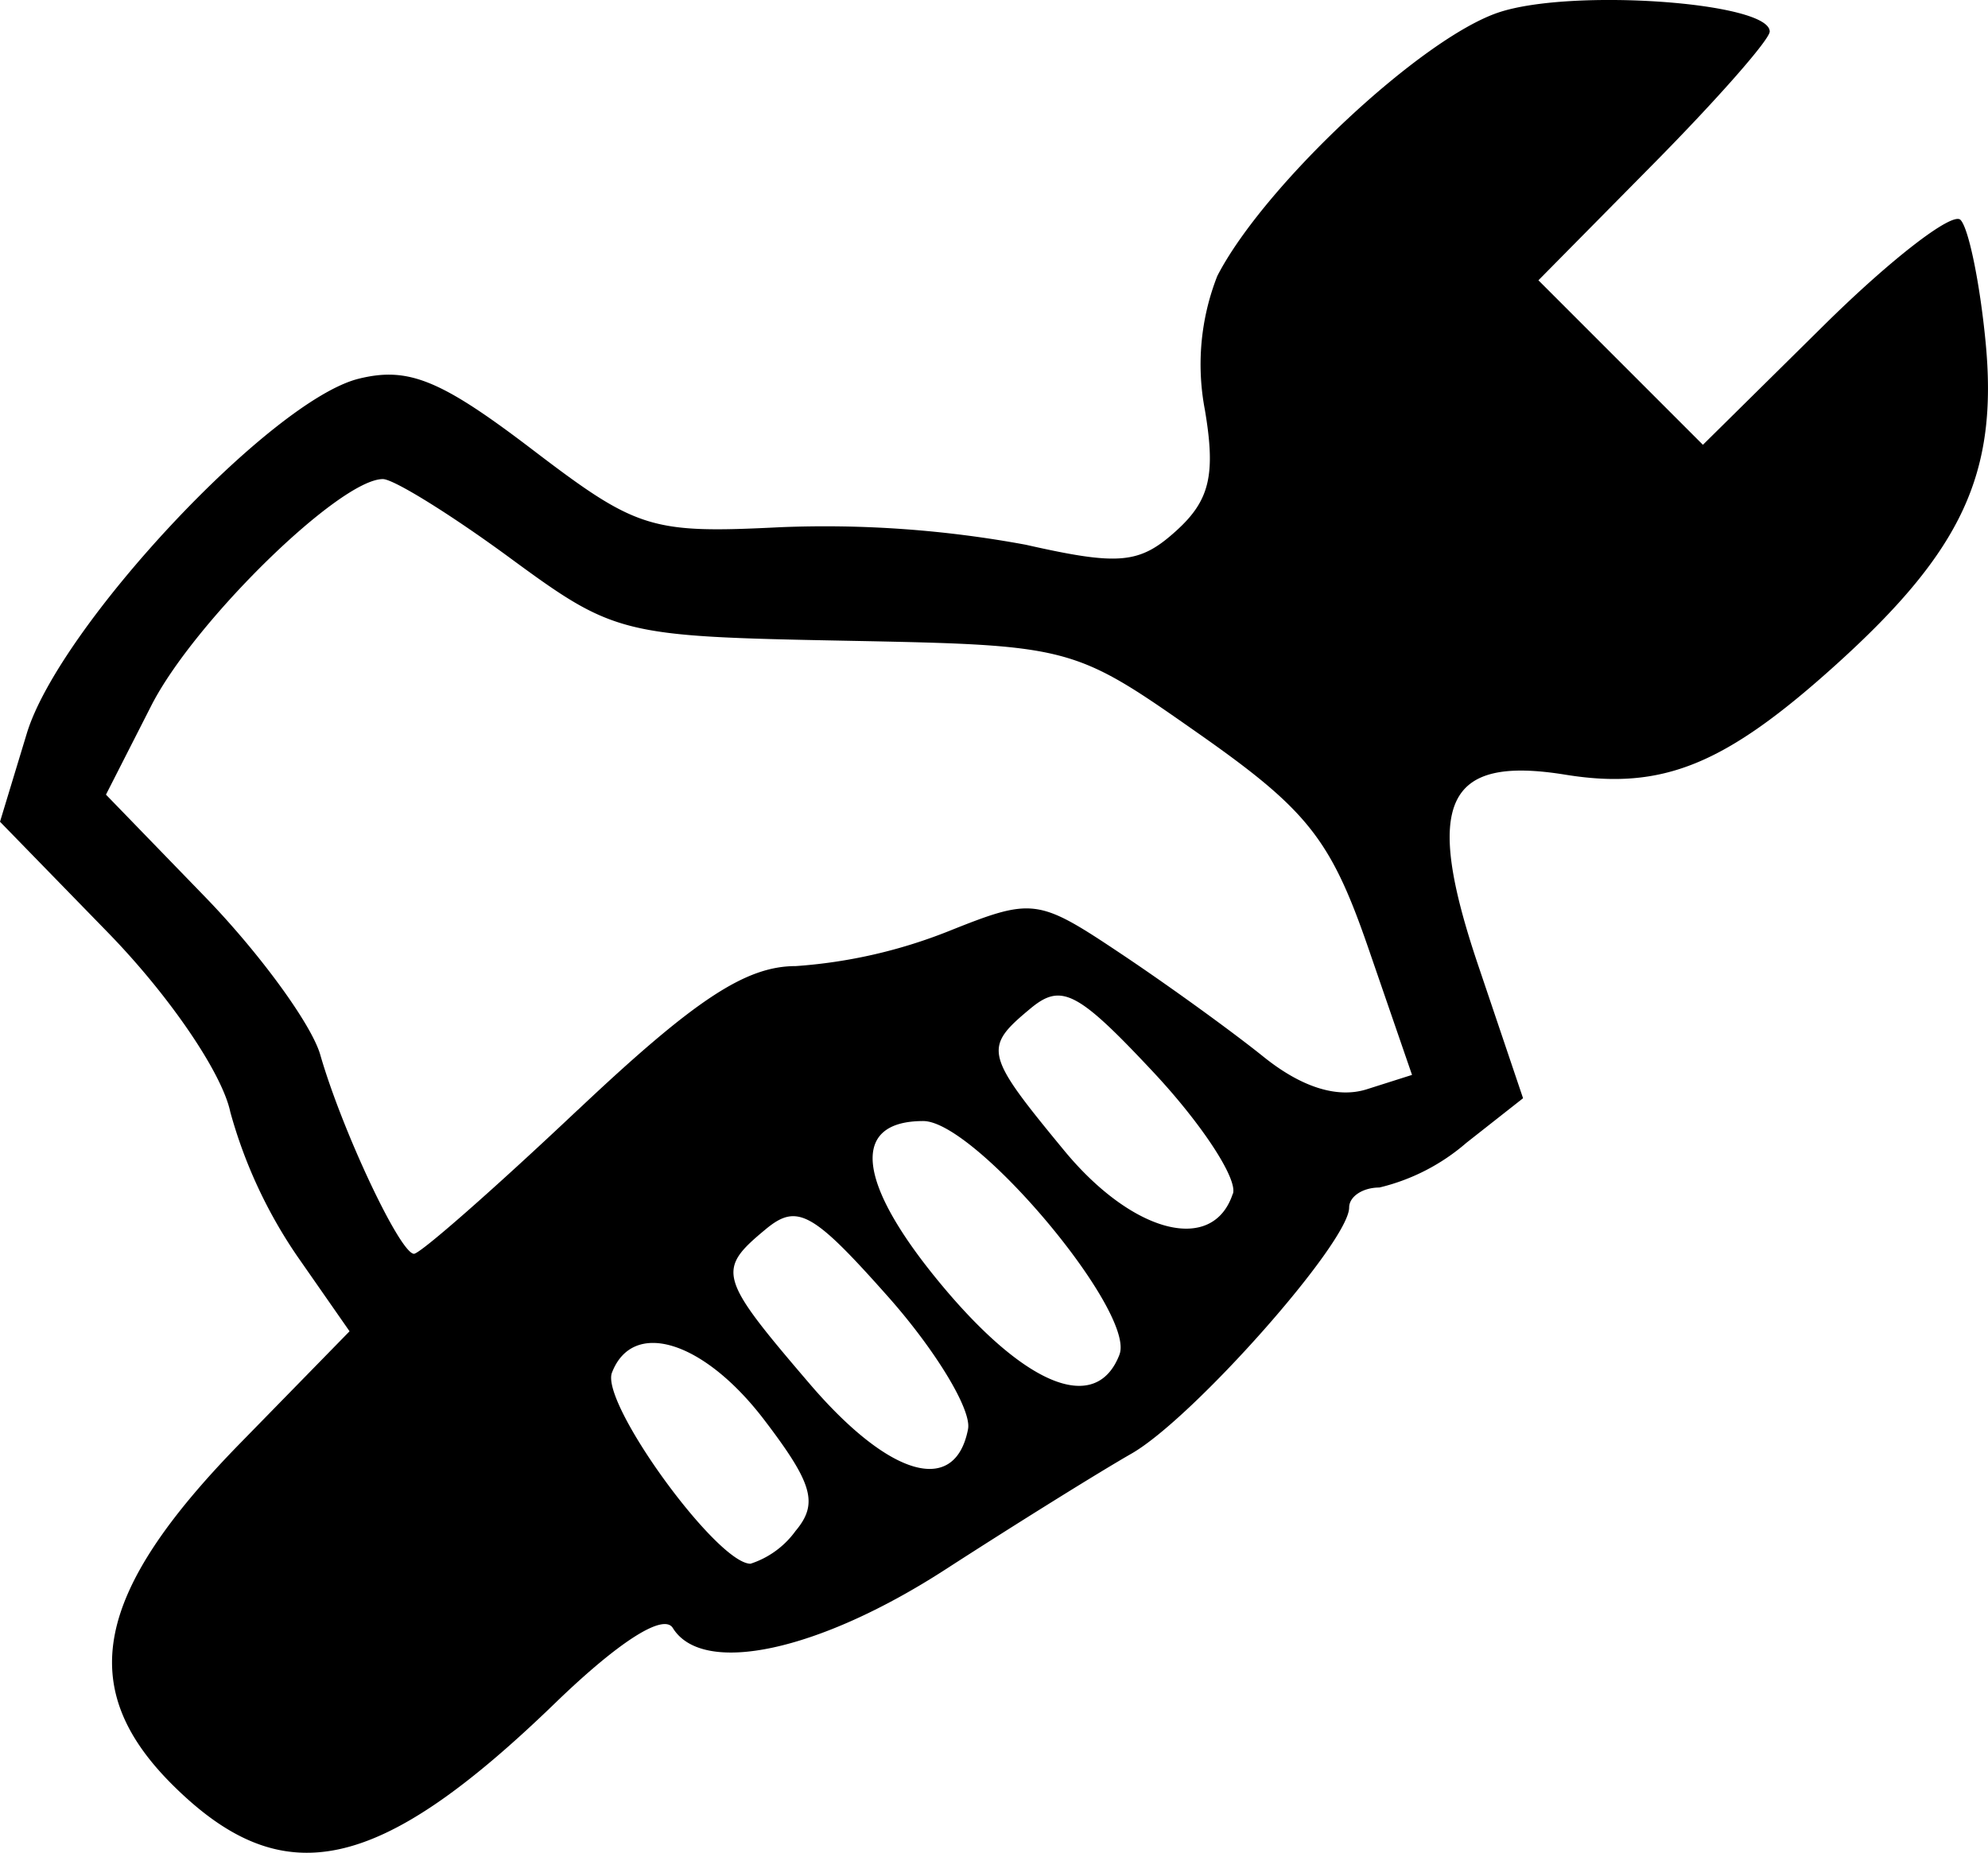 <svg xmlns="http://www.w3.org/2000/svg" viewBox="0 0 89.823 83.705"><path d="M7.759,80.6C3.4,76.236,4.254,71.953,10.844,65.21l4.95-5.065L13.422,56.74a21.736,21.736,0,0,1-3.016-6.5c-.366-1.758-2.751-5.257-5.525-8.105L0,37.124l1.211-3.989c1.463-4.82,11.034-15.047,15-16.026,2.231-.551,3.7.046,7.8,3.17,4.774,3.641,5.383,3.832,11.251,3.539a49.827,49.827,0,0,1,11.087.793c4.228.955,5.141.87,6.8-.634,1.511-1.368,1.786-2.53,1.291-5.459A10.927,10.927,0,0,1,55,12.47C57.09,8.4,64.233,1.71,67.73.556c3.307-1.092,12.23-.458,12.23.869,0,.362-2.351,3.038-5.225,5.948l-5.225,5.29,3.716,3.716,3.716,3.716,5.484-5.416c3.016-2.979,5.785-5.115,6.153-4.747s.879,2.855,1.136,5.526c.569,5.921-1.048,9.412-6.744,14.557C77.941,34.56,75.12,35.708,70.733,35c-5.439-.883-6.424,1.267-3.946,8.606l2.029,6.01-2.564,2.017a9.291,9.291,0,0,1-3.929,2.017c-.751,0-1.365.407-1.365.905,0,1.559-7.045,9.522-9.836,11.118-1.465.838-5.26,3.2-8.433,5.25C36.975,74.611,31.747,75.73,30.4,73.55c-.419-.678-2.443.612-5.309,3.384C17.074,84.689,12.761,85.6,7.759,80.6Zm28.2-11.451c1.02-1.229.763-2.127-1.428-5-2.734-3.584-5.943-4.578-6.882-2.132-.526,1.37,4.742,8.629,6.262,8.629a4.045,4.045,0,0,0,2.048-1.5Zm7.78-4.59c.166-.861-1.458-3.547-3.607-5.97-3.417-3.851-4.114-4.235-5.54-3.051-2.227,1.848-2.139,2.155,1.99,6.979,3.615,4.223,6.575,5.068,7.158,2.042Zm6.842-3.365c.737-1.921-6.512-10.547-8.864-10.547-3.336,0-3.009,2.818.866,7.453,3.823,4.574,6.964,5.789,8,3.094ZM26.107,50.146c5.285-4.985,7.58-6.5,9.851-6.5a22.975,22.975,0,0,0,6.888-1.571c3.812-1.525,4.04-1.5,7.77.991,2.114,1.409,5.027,3.514,6.473,4.677,1.718,1.382,3.337,1.89,4.67,1.467l2.04-.648-1.967-5.708c-1.7-4.932-2.742-6.252-7.67-9.708-5.687-3.989-5.732-4-16-4.2-10.087-.194-10.392-.269-15.134-3.75-2.662-1.954-5.239-3.552-5.728-3.552-1.947,0-8.521,6.428-10.459,10.225L4.788,35.9l4.48,4.622c2.464,2.542,4.8,5.747,5.2,7.122.982,3.421,3.609,9,4.237,9,.283,0,3.615-2.925,7.4-6.5Zm29.6,3.787c.22-.667-1.384-3.125-3.564-5.462C48.7,44.79,47.96,44.4,46.567,45.556c-2.152,1.786-2.091,2.047,1.51,6.416C51.179,55.735,54.8,56.667,55.7,53.933Z"/></svg>